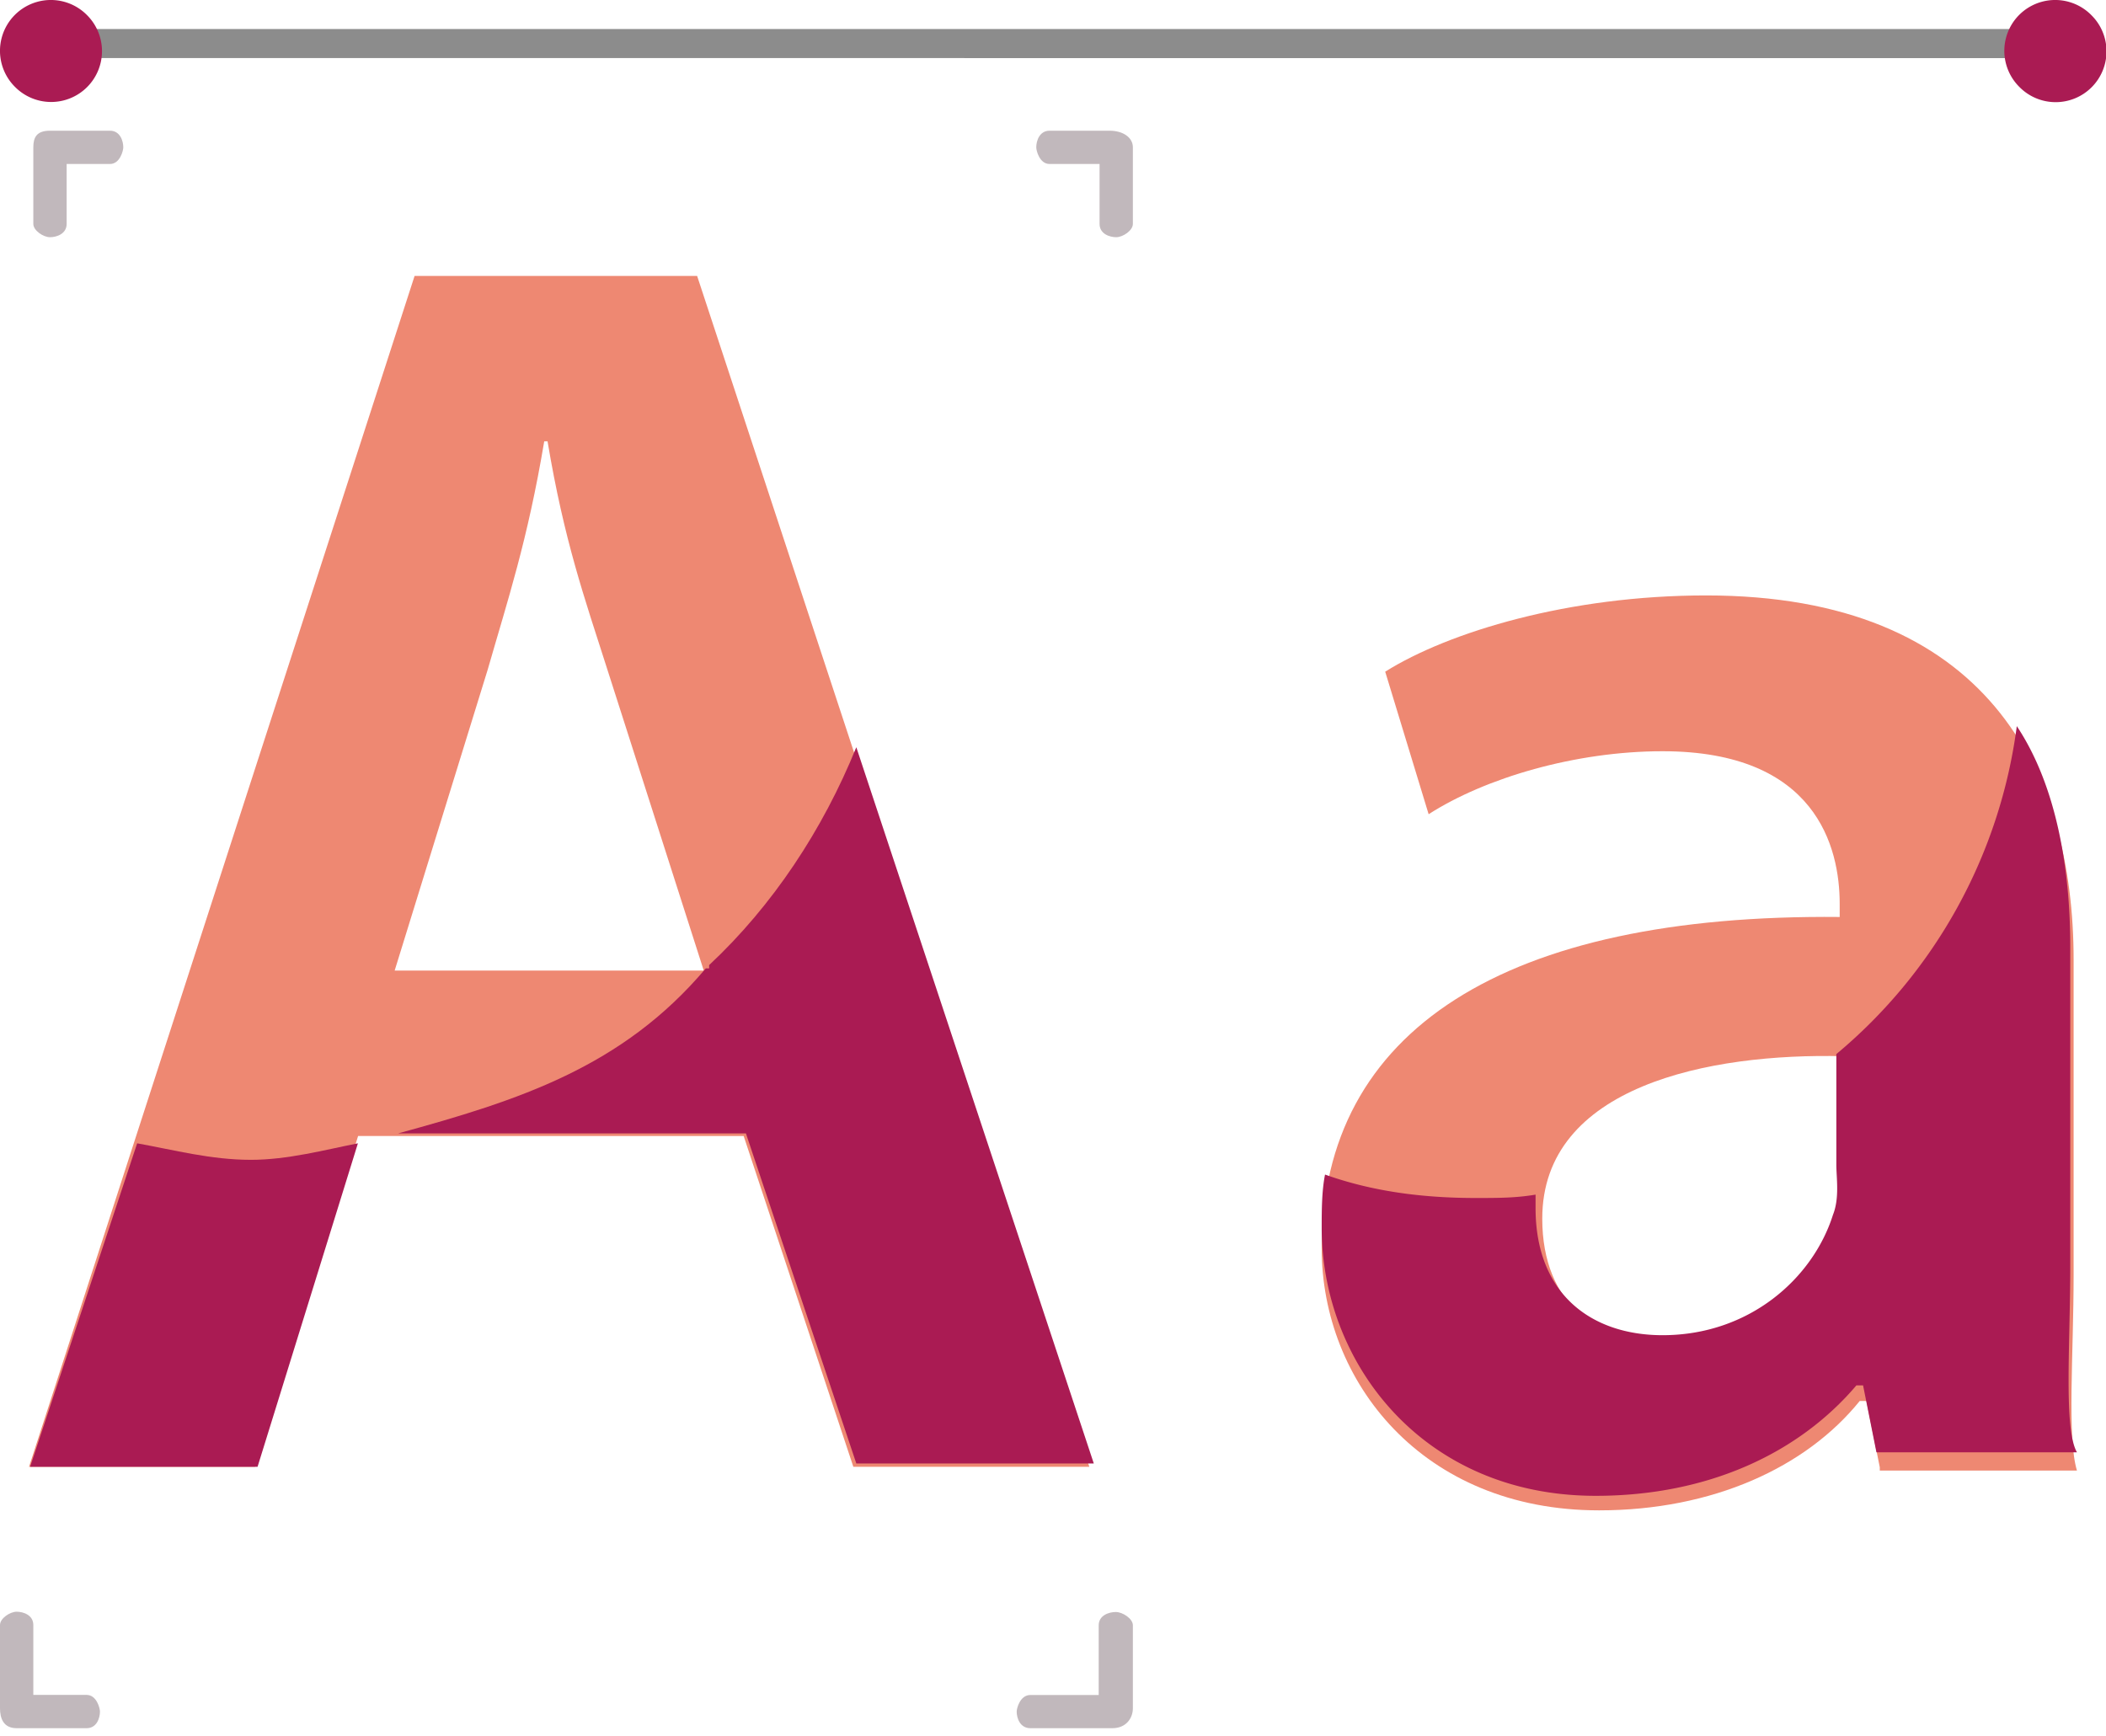 <svg xmlns="http://www.w3.org/2000/svg" width="256" height="211" xmlns:v="https://vecta.io/nano"><path fill="#8c8c8c" d="M3.531 3.531h243.641v3.531H3.531z"/><path fill="#aa1b53" d="M10.549 1.81a6.18 6.18 0 1 1-8.74 8.739 6.18 6.18 0 0 1 8.74-8.74M254.19 1.81a6.18 6.18 0 1 1-8.739 8.739 6.18 6.18 0 0 1 8.74-8.74"/><path fill="#ee8872" d="M228.502 178.375l-1.625-8.06h-.813c-6.5 8.06-17.874 13.299-31.685 13.299-21.53 0-33.717-15.717-33.717-31.837 0-26.598 22.342-40.703 62.965-40.3v-1.612c0-6.85-2.844-18.538-21.53-18.538-10.562 0-21.53 3.224-28.436 7.657l-5.28-17.329c7.718-4.836 22.342-9.269 38.997-9.269 34.123 0 44.685 21.36 44.685 44.33v38.285c0 9.672-.813 19.747.406 23.777h-23.967v-.403zm-4.469-49.972c-16.249-.403-36.56 3.627-36.56 19.747 0 10.478 6.906 15.314 15.436 15.314 10.562 0 18.28-6.851 20.718-14.508.812-2.015.406-4.03.406-6.045v-14.508z"/><path fill="#aa1b53" d="M251.657 153.777v-38.65c0-9.357-1.625-19.528-6.5-26.851a62.445 62.445 0 0 1-21.936 39.87v13.425c0 1.628.406 4.069-.406 6.103-2.438 7.73-10.156 14.646-20.718 14.646-8.53 0-15.437-4.882-15.437-15.46v-1.627c-2.437.407-4.468.407-7.312.407-6.5 0-12.593-.814-18.28-2.848-.406 2.034-.406 4.475-.406 6.51 0 16.273 12.187 32.546 33.31 32.546 13.812 0 24.78-5.289 31.686-13.425h.813l1.624 8.136h24.374c-1.625-2.847-.812-13.018-.812-22.782z"/><path d="M135.633 195.972c.831 0 2.077.808 2.077 1.615v10.088c0 1.21-.83 2.422-2.492 2.422h-9.97c-1.246 0-1.662-1.211-1.662-2.018 0-.404.416-2.018 1.662-2.018h8.308v-8.474c0-1.211 1.246-1.615 2.077-1.615zM6.075 28.837c-.81 0-2.025-.81-2.025-1.619v-9.305c0-1.214.405-2.023 2.025-2.023h7.291c1.215 0 1.62 1.213 1.62 2.023 0 .404-.405 2.023-1.62 2.023H8.101v7.282c0 1.214-1.215 1.619-2.026 1.619zm129.61 0c.81 0 2.025-.81 2.025-1.619v-9.305c0-1.214-1.215-2.023-2.835-2.023h-7.29c-1.216 0-1.62 1.213-1.62 2.023 0 .404.404 2.023 1.62 2.023h6.075v7.282c0 1.214 1.215 1.619 2.025 1.619zM2.025 195.936c-.81 0-2.025.809-2.025 1.618v10.115c0 1.214.405 2.428 2.025 2.428h8.506c1.215 0 1.62-1.214 1.62-2.023 0-.405-.405-2.023-1.62-2.023H4.05v-8.497c0-1.214-1.216-1.618-2.026-1.618z" fill="#c1b8bc"/><path fill="#ee8872" d="M43.53 138.103l-12.526 40.214H3.531L50.397 33.545H84.74l47.675 144.772h-28.686l-13.332-40.214H43.529zm42.017-20.108L73.831 81.4c-2.828-8.847-5.253-15.684-7.273-27.748h-.404c-2.02 12.064-4.444 19.303-6.868 27.748l-11.313 36.595h37.574z"/><path d="M30.495 141c-4.879 0-9.352-1.203-13.824-2.006L3.659 178.317h27.65l12.198-39.323c-4.066.803-8.54 2.007-13.012 2.007zM104.09 90.844c-4.065 10.031-10.164 19.26-17.89 26.483v.4h-.407c-10.165 12.039-22.77 16.051-37.407 20.064h42.287l13.418 40.125h28.868l-28.868-87.072z" fill="#aa1b53"/></svg>